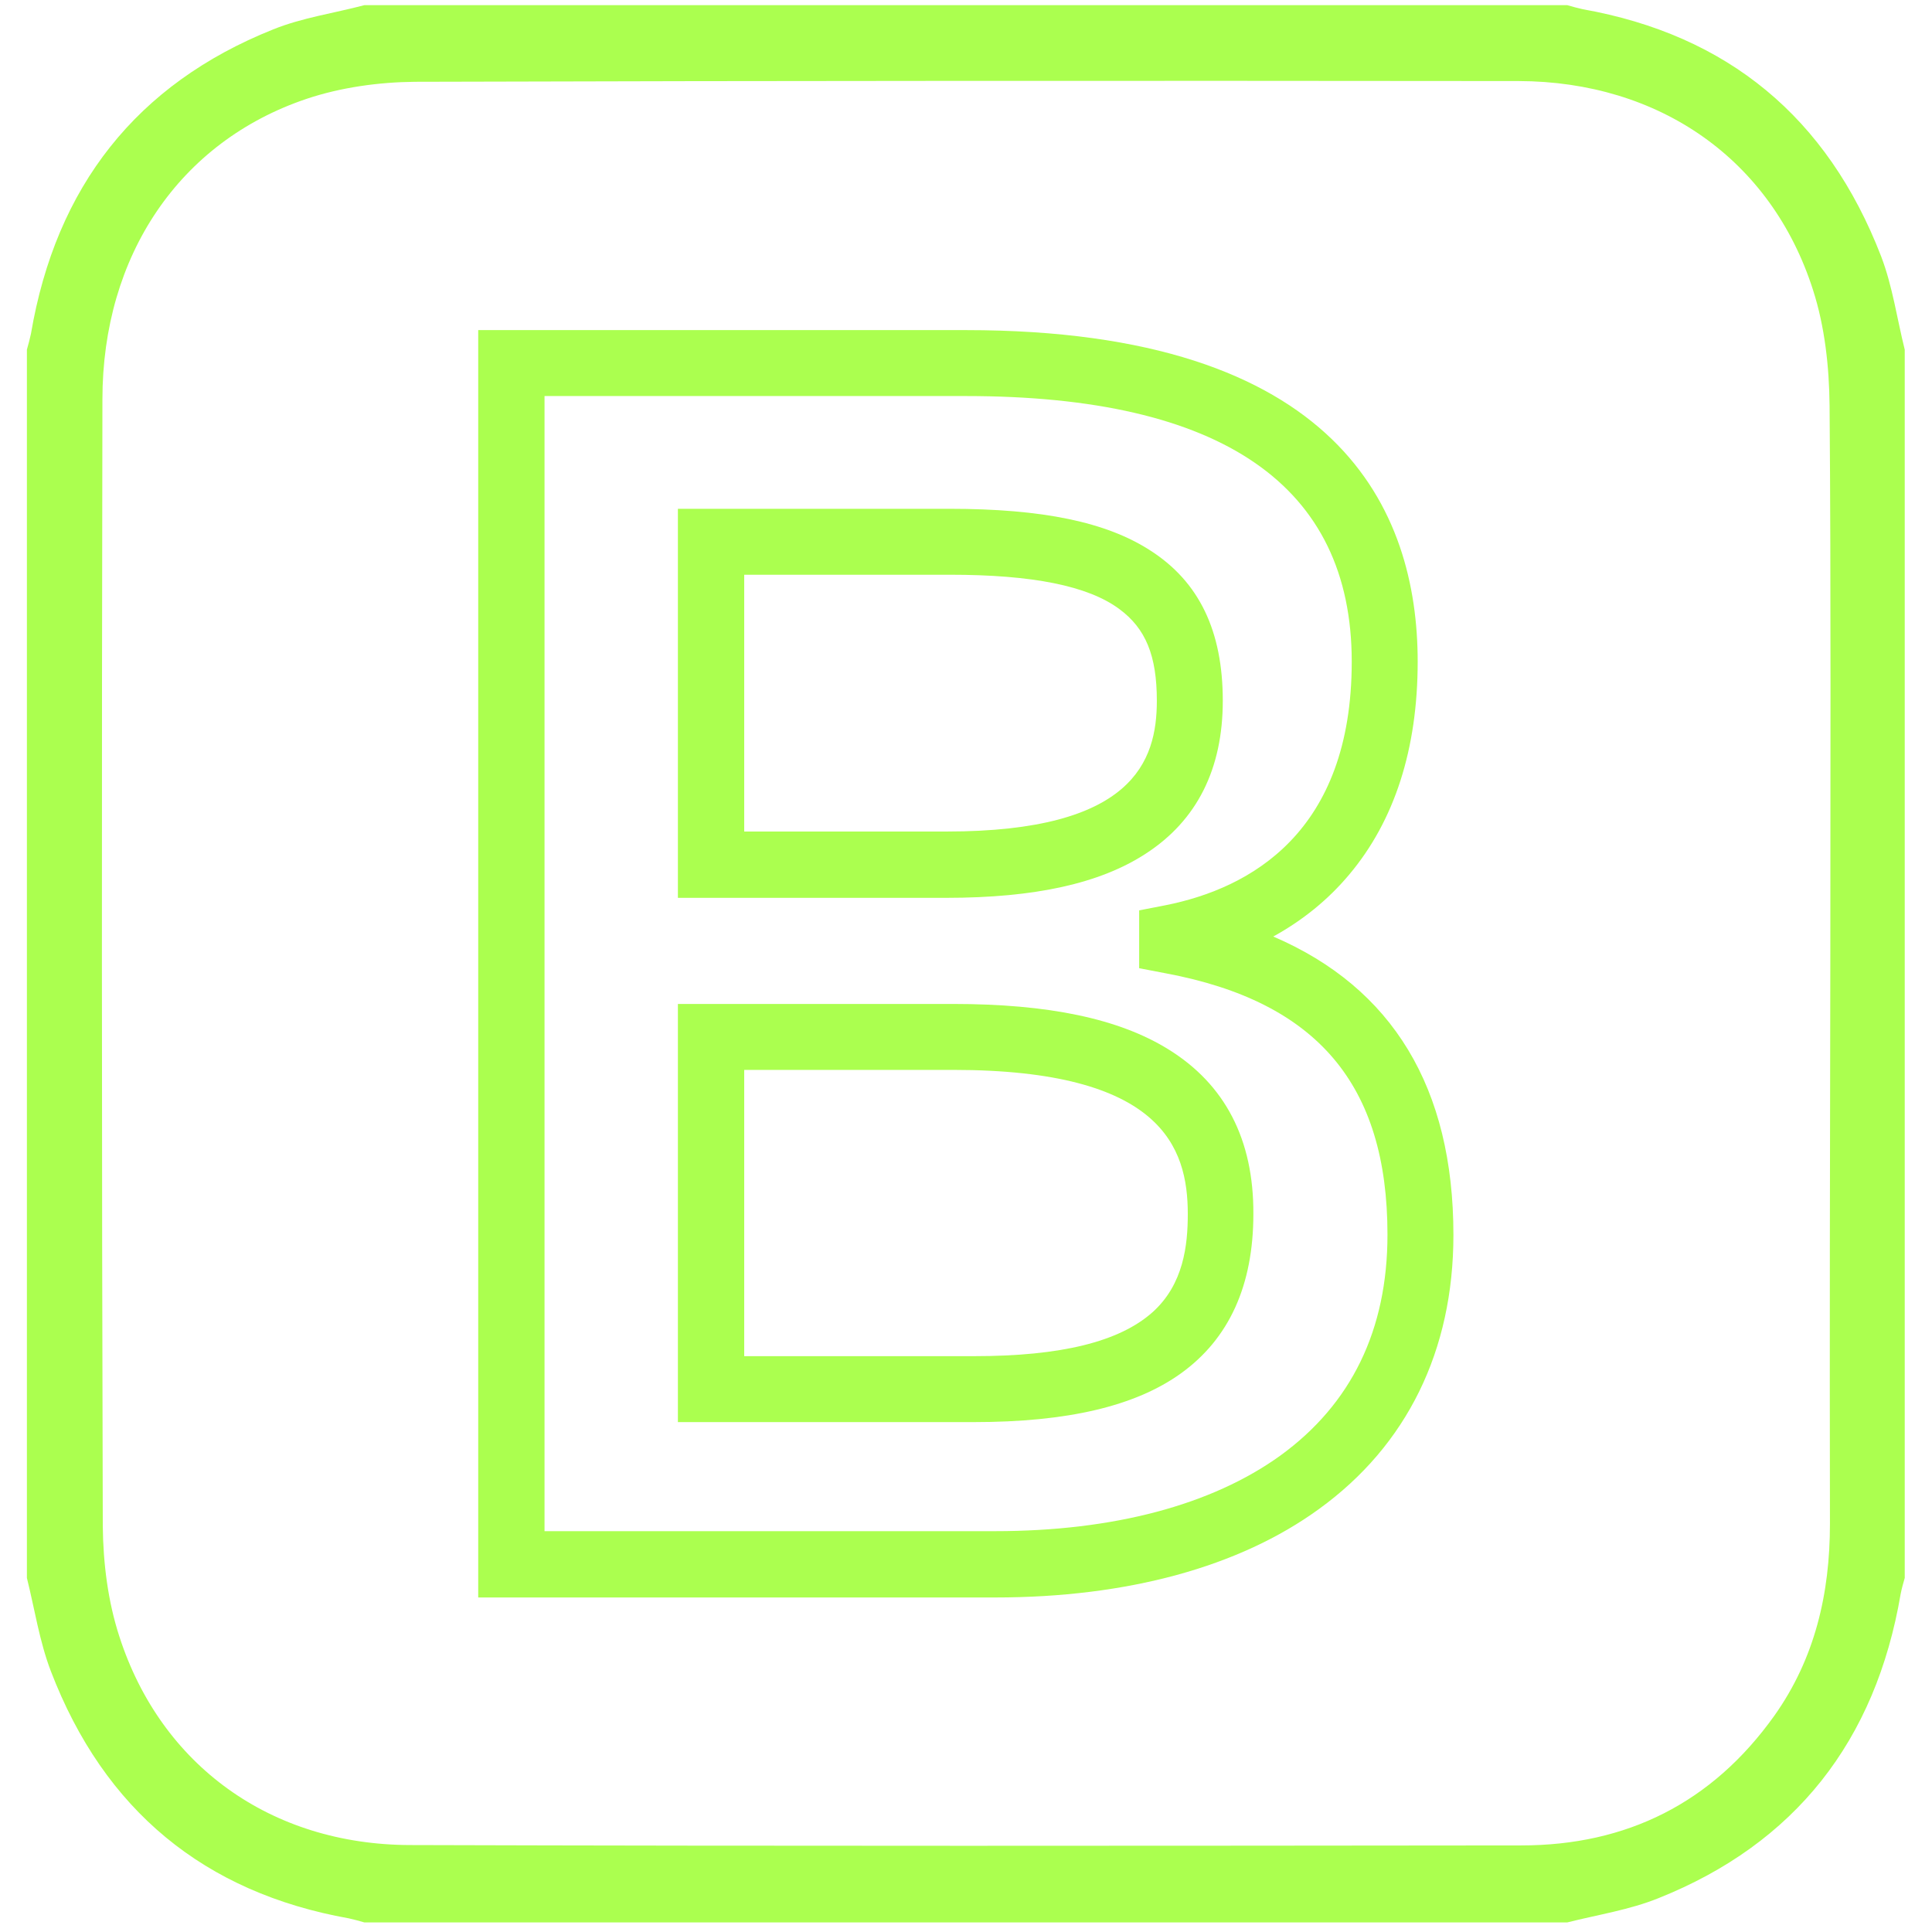<?xml version="1.0" encoding="utf-8"?>
<!-- Generator: Adobe Illustrator 19.0.0, SVG Export Plug-In . SVG Version: 6.00 Build 0)  -->
<svg version="1.1" id="Layer_1" xmlns="http://www.w3.org/2000/svg" xmlns:xlink="http://www.w3.org/1999/xlink" x="0px" y="0px"
	 viewBox="0 0 524.4 524.4" style="enable-background:new 0 0 524.4 524.4;" xml:space="preserve">
<style type="text/css">
	.st0{fill:none;}
	.st1{fill:#ABFF4F;}
</style>
<g>
	<path class="st0" d="M316.5,264.2l-7.3-1.4v-15.7l7.2-1.4c23-4.6,50.5-19.8,50.5-66.1c0-47.9-35.2-72.1-104.7-72.1H147.8v308.1
		h122.3c32.1,0,58.8-7.1,77.4-20.5c19.3-14,29.1-34.1,29.1-59.9C376.6,294.4,357.5,271.9,316.5,264.2z M184,138.1h73.7
		c25.3,0,42.6,3.6,54.5,11.3c13.2,8.6,19.7,21.9,19.7,40.8c0,18.5-7,32.5-20.9,41.5c-12.4,8-30.1,12-54.1,12H184V138.1z
		 M320.6,372.7c-12.4,8.9-30.8,13.2-56.2,13.2H184V272.5h74.6c25.9,0,45,4,58.4,12.3c15.4,9.5,23.3,24.6,23.3,44.7
		C340.3,348.8,333.7,363.4,320.6,372.7z"/>
	<path class="st0" d="M314,190.2c0-12.2-3.1-19.7-10.2-24.9c-8.5-6.3-23.6-9.3-46-9.3H202v69.8h54.9
		C307.5,225.8,314,206.8,314,190.2z"/>
	<path class="st0" d="M258.6,290.4H202v77.7h62.4c23.6,0,39.4-3.9,48.4-11.9c8.5-7.6,9.6-18.3,9.6-26.8
		C322.4,311.3,315.1,290.4,258.6,290.4z"/>
	<path class="st0" d="M496.5,110.3c-0.1-10.5-1.3-21.5-4.5-31.4c-11.3-35.4-41.7-56.6-79.9-56.7c-99.9-0.1-199.7-0.2-299.6,0.2
		c-9.8,0-20,1.4-29.3,4.6c-34.6,11.7-55.5,42.6-55.5,81.6c-0.1,102-0.2,203.9,0.1,305.9c0,10,1.4,20.4,4.5,29.9
		c11.3,35,41.2,56.5,78.9,56.6c100.5,0.3,201.1,0.1,301.6,0.1c28.6,0,51.8-11.5,68.7-35.2c11-15.5,15.2-33.1,15.1-52.1
		c-0.1-50.6,0-101.3,0-151.9C496.7,211.2,496.9,160.8,496.5,110.3z M358,409.6c-21.6,15.7-52,24-87.9,24H129.8v-344h132.3
		c101.4,0,122.6,49,122.6,90c0,23.7-6.2,43.1-18.6,57.8c-5.7,6.8-12.7,12.4-20.6,16.8c32.5,13.9,48.9,41.1,48.9,81
		C394.5,366.6,381.9,392.3,358,409.6z"/>
	<path class="st1" d="M510.6,69.6C496,31.8,468.9,9.5,429.6,2.5c-1.4-0.3-2.8-0.7-4.2-1.1H98.9C90.6,3.6,82,4.8,74.1,8
		c-37,14.8-58.9,42.6-65.7,82.6c-0.3,1.4-0.7,2.9-1.1,4.3v333.4c2.1,8.4,3.4,17.2,6.5,25.3c14.5,37.8,41.7,60.1,80.9,67.1
		c1.4,0.3,2.8,0.7,4.2,1.1h326.5c8.3-2.1,16.9-3.4,24.8-6.6c37-14.8,58.9-42.6,65.7-82.6c0.3-1.5,0.7-2.9,1.1-4.3V94.9
		C514.9,86.5,513.7,77.7,510.6,69.6z M496.7,413.6c0,19-4.1,36.6-15.1,52.1c-16.9,23.7-40.1,35.2-68.7,35.2
		c-100.5,0.1-201.1,0.2-301.6-0.1c-37.8-0.1-67.6-21.6-78.9-56.6c-3.1-9.5-4.4-19.9-4.5-29.9c-0.3-102-0.3-203.9-0.1-305.9
		c0-39,20.9-70,55.5-81.6c9.3-3.1,19.5-4.5,29.3-4.6c99.9-0.3,199.7-0.3,299.6-0.2c38.2,0.1,68.6,21.3,79.9,56.7
		c3.2,9.9,4.4,20.9,4.5,31.4c0.4,50.5,0.2,100.9,0.2,151.4C496.7,312.3,496.6,363,496.7,413.6z"/>
	<path class="st1" d="M345.6,254.2c8-4.4,14.9-10,20.6-16.8c12.3-14.6,18.6-34.1,18.6-57.8c0-41.1-21.3-90-122.6-90H129.8v344h140.3
		c35.9,0,66.3-8.3,87.9-24c23.9-17.3,36.5-43,36.5-74.4C394.5,295.3,378,268.1,345.6,254.2z M347.5,395.1
		c-18.6,13.4-45.3,20.5-77.4,20.5H147.8V107.5h114.4c69.5,0,104.7,24.3,104.7,72.1c0,46.3-27.5,61.5-50.5,66.1l-7.2,1.4v15.7
		l7.3,1.4c41,7.7,60.1,30.2,60.1,70.9C376.6,361,366.8,381.1,347.5,395.1z"/>
	<path class="st1" d="M317.1,284.8c-13.4-8.3-32.5-12.3-58.4-12.3H184V386h80.3c25.4,0,43.8-4.3,56.2-13.2
		c13.1-9.4,19.7-23.9,19.7-43.3C340.3,309.3,332.5,294.3,317.1,284.8z M312.8,356.2c-9,8-24.8,11.9-48.4,11.9H202v-77.7h56.7
		c56.5,0,63.7,20.9,63.7,39.1C322.4,337.9,321.3,348.6,312.8,356.2z"/>
	<path class="st1" d="M311,231.7c13.9-9,20.9-23,20.9-41.5c0-18.9-6.4-32.3-19.7-40.8c-11.9-7.7-29.2-11.3-54.5-11.3H184v105.6h72.8
		C280.9,243.7,298.6,239.8,311,231.7z M202,156h55.8c22.4,0,37.5,3,46,9.3c7.2,5.3,10.2,12.7,10.2,24.9c0,16.5-6.5,35.5-57.1,35.5
		H202V156z"/>
</g>
</svg>
